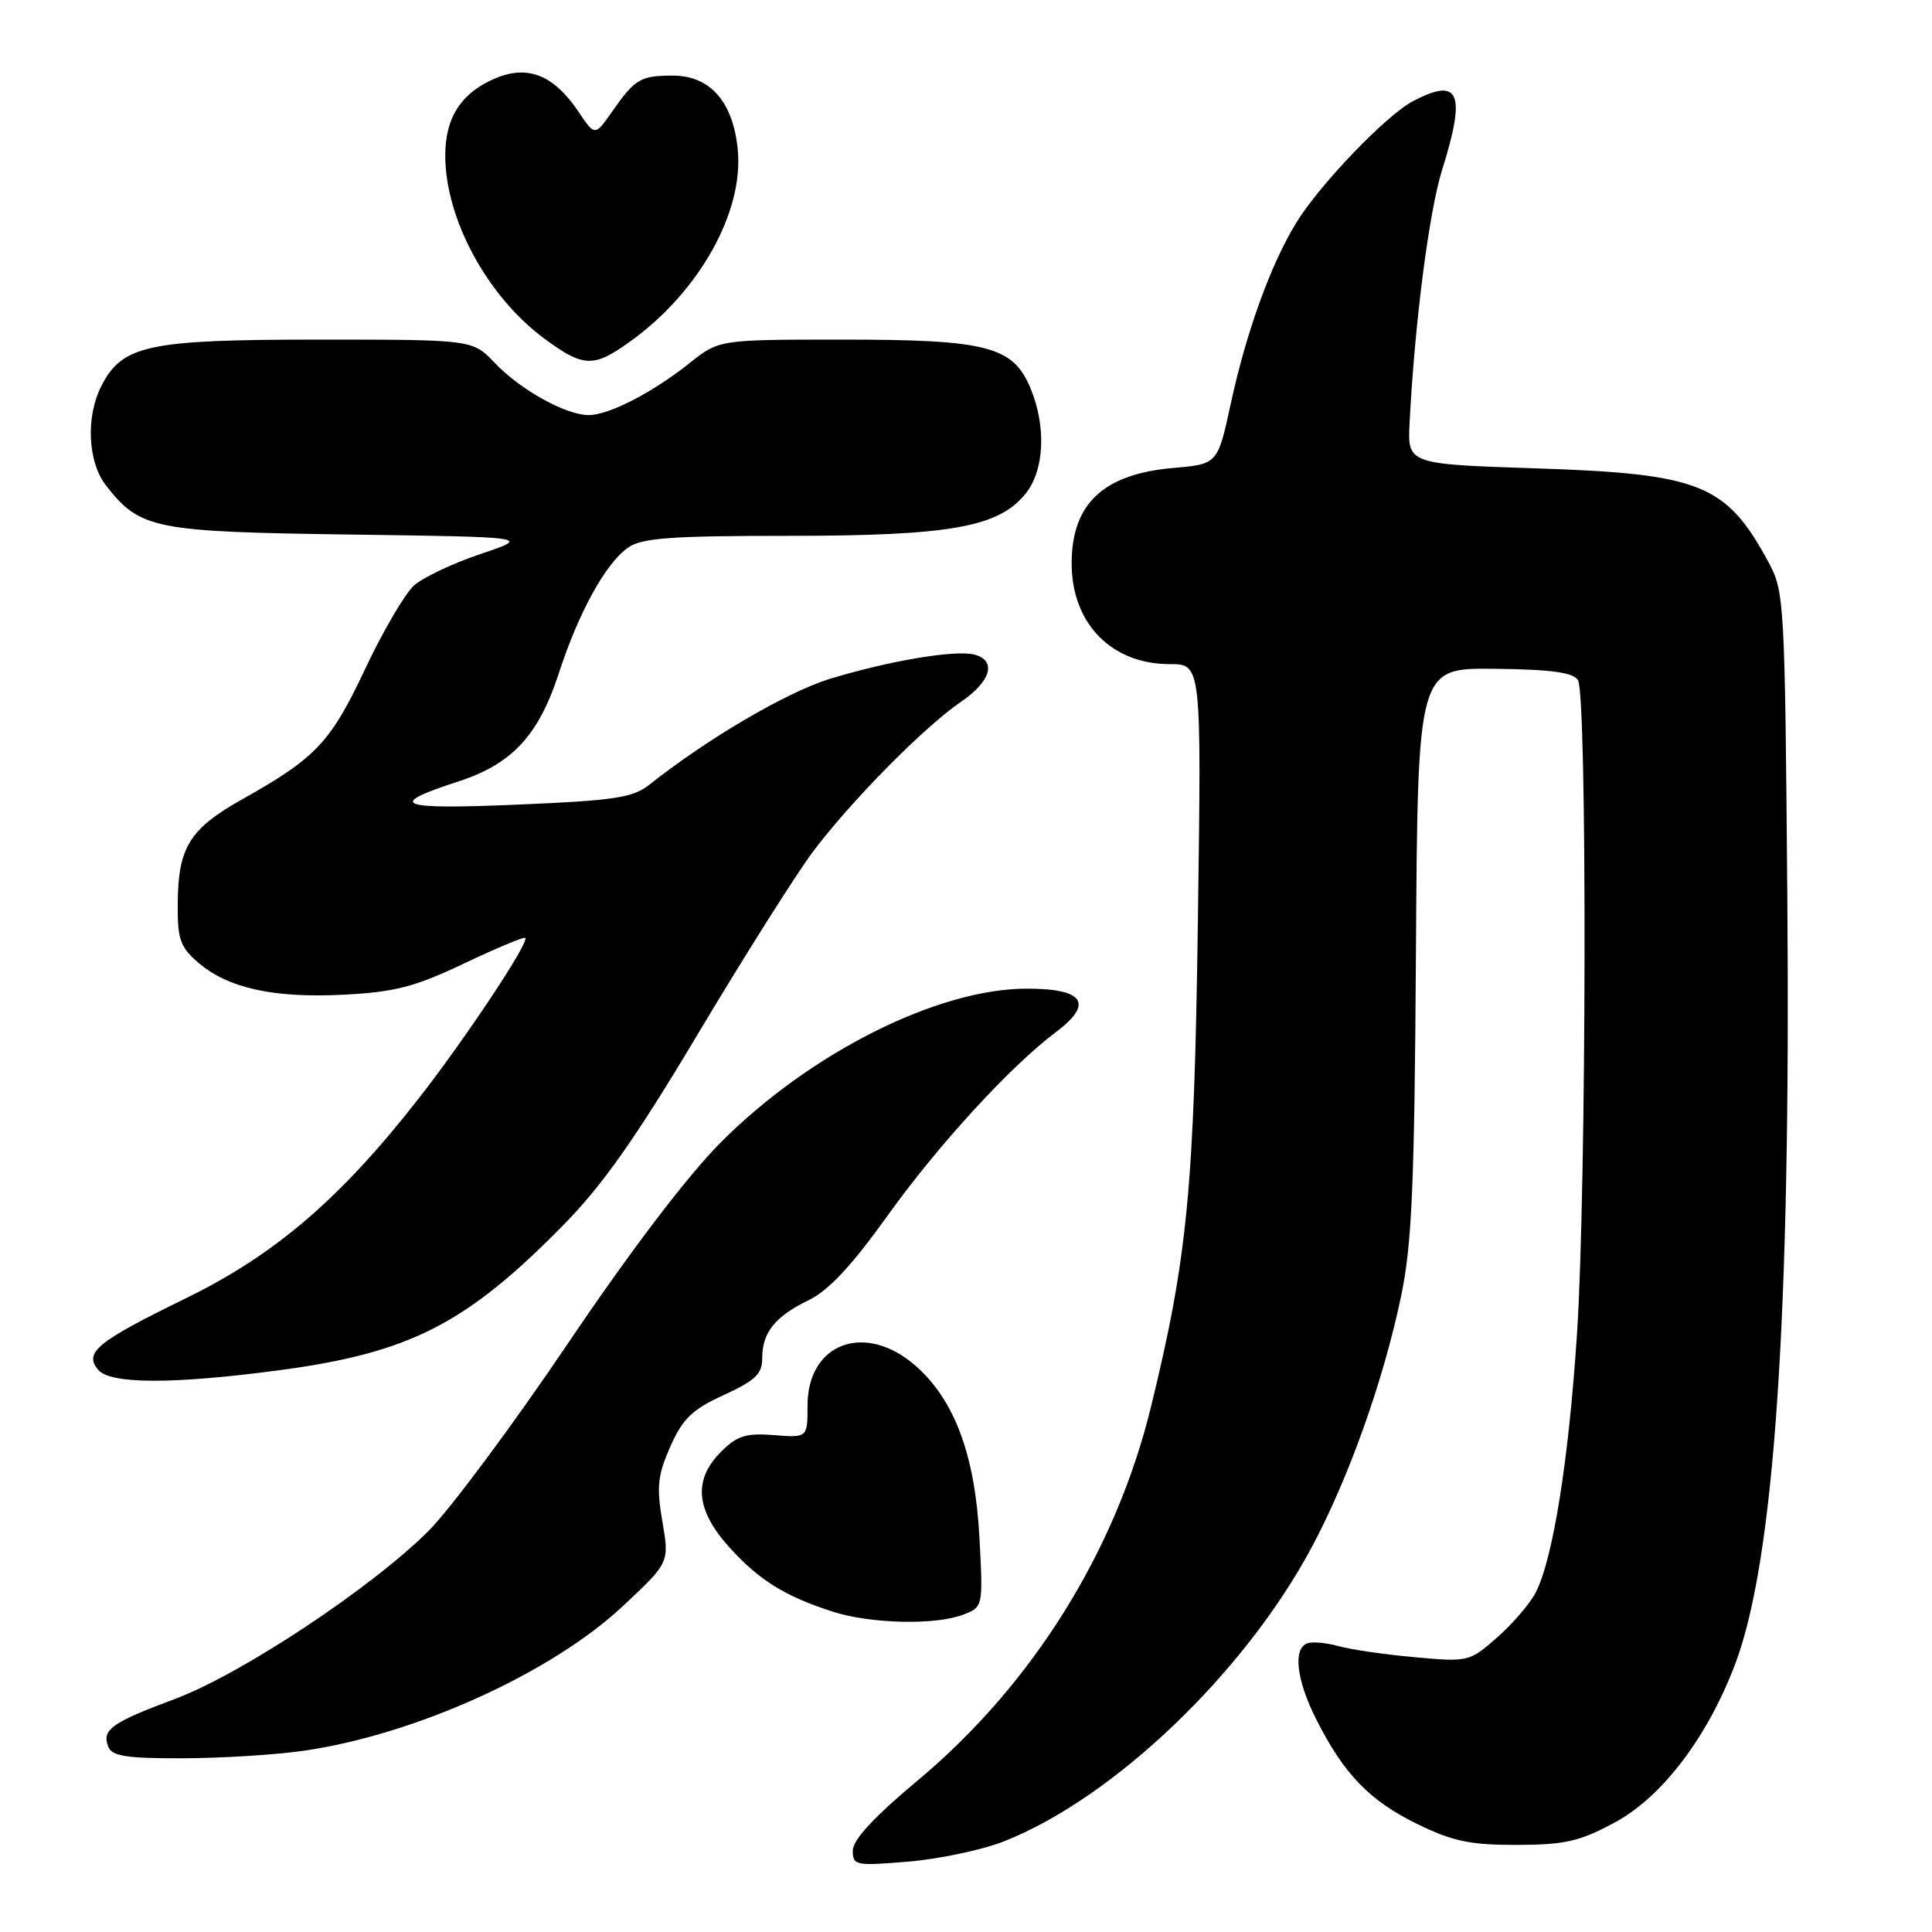 <?xml version="1.0" encoding="UTF-8" standalone="no"?>
<!DOCTYPE svg PUBLIC "-//W3C//DTD SVG 1.1//EN" "http://www.w3.org/Graphics/SVG/1.1/DTD/svg11.dtd" >
<svg xmlns="http://www.w3.org/2000/svg" xmlns:xlink="http://www.w3.org/1999/xlink" version="1.1" viewBox="0 0 256 256">
 <g >
 <path fill="currentColor"
d=" M 133.03 243.99 C 147.55 238.26 164.91 221.67 173.82 205.00 C 178.71 195.86 183.31 182.94 185.64 171.81 C 187.09 164.90 187.43 157.16 187.62 126.00 C 187.86 88.50 187.86 88.50 198.04 88.62 C 205.52 88.70 208.45 89.10 209.09 90.12 C 210.32 92.05 210.22 157.28 208.97 176.59 C 207.88 193.41 205.78 206.60 203.48 211.03 C 202.72 212.50 200.43 215.17 198.38 216.97 C 194.71 220.20 194.55 220.23 187.47 219.59 C 183.52 219.24 178.98 218.57 177.39 218.13 C 175.80 217.68 173.94 217.50 173.25 217.74 C 171.28 218.41 171.78 222.63 174.44 227.89 C 178.10 235.11 181.48 238.60 187.79 241.69 C 192.50 243.99 194.79 244.47 200.99 244.46 C 207.40 244.44 209.31 244.00 214.00 241.47 C 220.28 238.08 226.33 230.07 229.97 220.36 C 235.12 206.60 237.29 174.53 236.83 119.00 C 236.51 79.71 236.44 78.38 234.34 74.50 C 228.74 64.14 225.34 62.77 203.50 62.06 C 186.50 61.50 186.50 61.50 186.78 56.00 C 187.45 42.84 189.35 28.05 191.09 22.50 C 194.30 12.27 193.39 10.16 187.20 13.42 C 183.66 15.29 174.88 24.44 171.77 29.50 C 168.39 35.00 165.14 43.98 163.08 53.50 C 161.35 61.50 161.35 61.50 155.43 62.01 C 146.19 62.82 142.00 66.76 142.00 74.65 C 142.00 82.60 147.26 88.00 155.00 88.00 C 159.20 88.00 159.20 88.00 158.73 121.75 C 158.24 157.51 157.36 166.59 152.49 186.50 C 147.82 205.57 136.77 223.25 121.61 235.91 C 115.82 240.74 113.00 243.79 113.00 245.20 C 113.00 247.19 113.35 247.26 120.41 246.67 C 124.49 246.32 130.16 245.12 133.03 243.99 Z  M 40.28 231.98 C 55.05 229.84 73.06 221.68 82.51 212.84 C 88.70 207.05 88.70 207.05 87.77 201.61 C 86.98 197.01 87.14 195.48 88.82 191.68 C 90.46 187.98 91.70 186.78 95.90 184.85 C 100.10 182.92 101.00 182.06 101.00 179.95 C 101.00 176.55 102.72 174.42 107.19 172.26 C 109.76 171.02 112.88 167.68 117.49 161.24 C 124.25 151.79 133.84 141.32 139.90 136.77 C 144.96 132.97 143.66 131.00 136.08 131.00 C 124.23 131.00 107.31 139.51 95.46 151.42 C 91.04 155.87 83.51 165.78 75.22 178.06 C 67.96 188.82 59.65 199.99 56.76 202.88 C 49.19 210.43 31.95 221.85 23.18 225.12 C 14.77 228.26 13.47 229.18 14.34 231.43 C 14.82 232.70 16.70 233.00 24.22 232.98 C 29.32 232.97 36.55 232.52 40.28 231.98 Z  M 127.57 213.97 C 130.27 212.95 130.27 212.95 129.78 203.72 C 129.20 192.81 126.49 185.52 121.34 180.99 C 114.65 175.12 107.00 177.93 107.00 186.26 C 107.00 190.51 107.00 190.51 102.55 190.16 C 98.85 189.87 97.68 190.23 95.55 192.36 C 91.82 196.09 92.17 200.07 96.67 205.06 C 100.61 209.41 104.12 211.58 110.50 213.60 C 115.43 215.16 123.96 215.35 127.57 213.97 Z  M 37.03 181.56 C 54.23 179.27 61.72 175.46 74.50 162.48 C 79.83 157.07 84.12 151.00 92.50 136.96 C 98.55 126.83 105.35 116.06 107.60 113.02 C 112.56 106.35 122.44 96.32 127.38 92.96 C 131.31 90.28 132.09 87.52 129.13 86.74 C 126.60 86.08 117.88 87.54 110.00 89.94 C 104.30 91.68 93.76 97.85 86.00 104.01 C 83.86 105.70 81.35 106.08 68.50 106.62 C 52.61 107.29 51.08 106.68 60.76 103.54 C 67.84 101.24 71.36 97.45 74.03 89.26 C 76.68 81.12 80.24 74.64 83.24 72.55 C 85.04 71.28 88.93 71.00 104.54 71.00 C 125.98 71.00 132.41 69.84 135.95 65.34 C 138.40 62.23 138.64 56.47 136.54 51.43 C 134.22 45.88 130.80 45.00 111.67 45.00 C 95.28 45.00 95.28 45.00 91.39 48.10 C 86.47 52.02 80.69 55.00 78.00 55.00 C 74.97 55.00 68.95 51.65 65.56 48.09 C 62.63 45.00 62.63 45.00 42.21 45.00 C 19.64 45.00 16.23 45.72 13.46 51.09 C 11.33 55.20 11.61 61.24 14.09 64.39 C 18.59 70.11 20.40 70.47 46.42 70.83 C 70.34 71.16 70.34 71.16 63.70 73.40 C 60.05 74.62 56.08 76.50 54.88 77.56 C 53.67 78.63 50.76 83.60 48.40 88.61 C 43.81 98.36 41.89 100.40 32.20 105.85 C 25.13 109.82 23.62 112.23 23.55 119.64 C 23.51 124.47 23.85 125.47 26.27 127.55 C 30.21 130.95 36.28 132.28 45.59 131.80 C 52.33 131.45 54.98 130.76 61.48 127.67 C 65.78 125.63 69.43 124.10 69.60 124.27 C 70.17 124.83 61.82 137.41 55.52 145.50 C 45.13 158.82 36.48 166.24 24.55 172.07 C 12.84 177.79 11.10 179.21 13.00 181.50 C 14.60 183.42 22.89 183.44 37.03 181.56 Z  M 83.64 45.15 C 92.67 38.61 98.55 28.08 97.76 19.87 C 97.15 13.47 94.09 9.99 89.08 10.02 C 84.85 10.03 84.13 10.47 81.12 14.77 C 78.83 18.05 78.83 18.05 76.63 14.77 C 73.39 9.96 69.95 8.57 65.68 10.36 C 61.14 12.26 59.00 15.54 59.00 20.60 C 59.00 29.02 64.58 39.31 72.17 44.90 C 77.37 48.72 78.67 48.75 83.64 45.15 Z "/>
</g>
</svg>